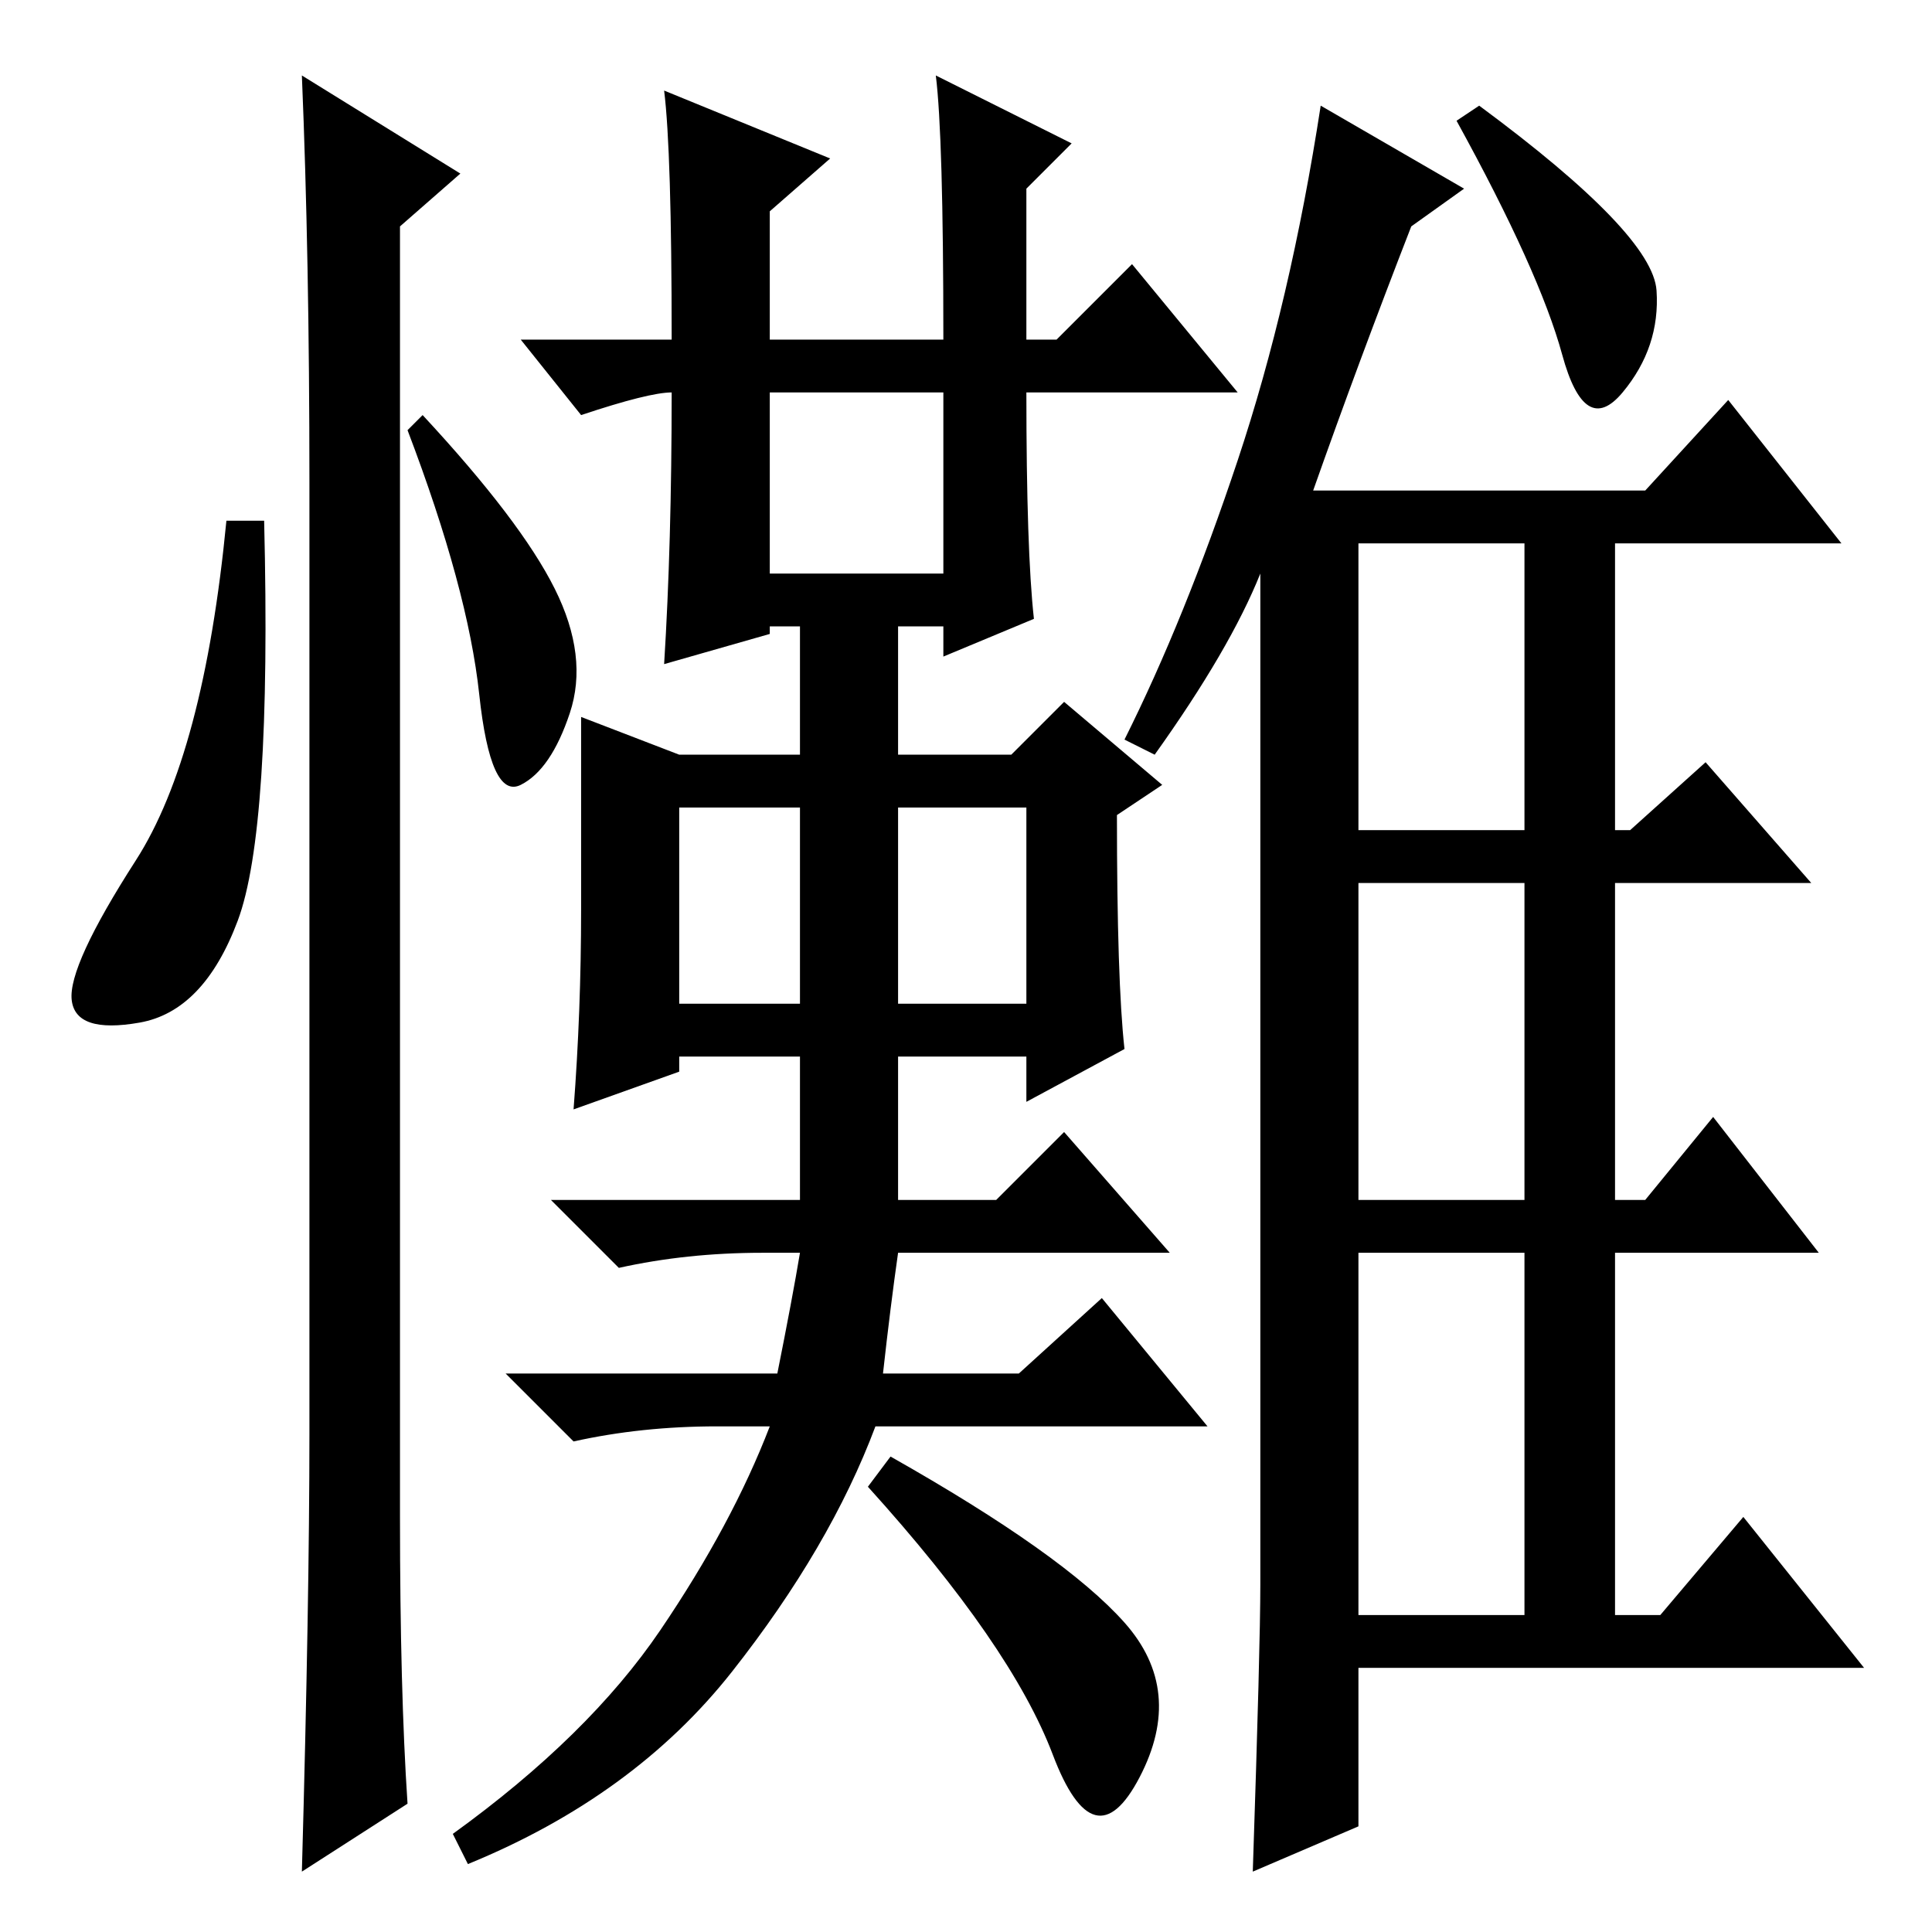 <?xml version="1.0" standalone="no"?>
<!DOCTYPE svg PUBLIC "-//W3C//DTD SVG 1.1//EN" "http://www.w3.org/Graphics/SVG/1.1/DTD/svg11.dtd" >
<svg xmlns="http://www.w3.org/2000/svg" xmlns:xlink="http://www.w3.org/1999/xlink" version="1.1" viewBox="0 -36 256 256">
  <g transform="matrix(1 0 0 -1 0 220)">
   <path fill="currentColor"
d="M31.5 134q-4.5 -12 -13 -13.5t-9 3t8.5 18.5t12 45h5q1 -41 -3.5 -53zM40 246l21 -13l-8 -7v-171q0 -23 1 -38l-14 -9q1 36 1 58v126q0 30 -1 54zM73.5 178q4.5 -9 2 -16.5t-6.5 -9.5t-5.5 12t-9.5 35l2 2q13 -14 17.5 -23zM77 135.5v25.5l13 -5h16v17h-4v-1l-14 -4
q1 16 1 36q-3 0 -12 -3l-8 10h20q0 25 -1 33l22 -9l-8 -7v-17h23q0 27 -1 35l18 -9l-6 -6v-20h4l10 10l14 -17h-28q0 -21 1 -30l-12 -5v4h-6v-17h15l7 7l13 -11l-6 -4q0 -22 1 -31l-13 -7v6h-17v-19h13l9 9l14 -16h-36q-1 -7 -2 -16h18l11 10l14 -17h-44q-6 -16 -19 -32.5
t-35 -25.5l-2 4q18 13 27.5 27t14.5 27h-7q-10 0 -19 -2l-9 9h36q2 10 3 16h-5q-10 0 -19 -2l-9 9h33v19h-16v-2l-14 -5q1 13 1 26.5zM102 180h23v24h-23v-24zM90 123h16v26h-16v-26zM119 123h17v26h-17v-26zM149 41q8 -9 2 -20.5t-11.5 3t-24.5 35.5l3 4q23 -13 31 -22z
M180 146h22v38h-22v-38zM180 97h22v42h-22v-42zM180 42h22v48h-22v-48zM219.5 217.5q0.5 -7.5 -4.5 -13.5t-8 5t-14 31l3 2q23 -17 23.5 -24.5zM194 231l-7 -5q-7 -18 -13 -35h44l11 12l15 -19h-30v-38h2l10 9l14 -16h-26v-42h4l9 11l14 -18h-27v-48h6l11 13l16 -20h-67v-21
l-14 -6q1 30 1 38v134q-4 -10 -14 -24l-4 2q8 16 15 37t11 47z" />
  </g>

</svg>
